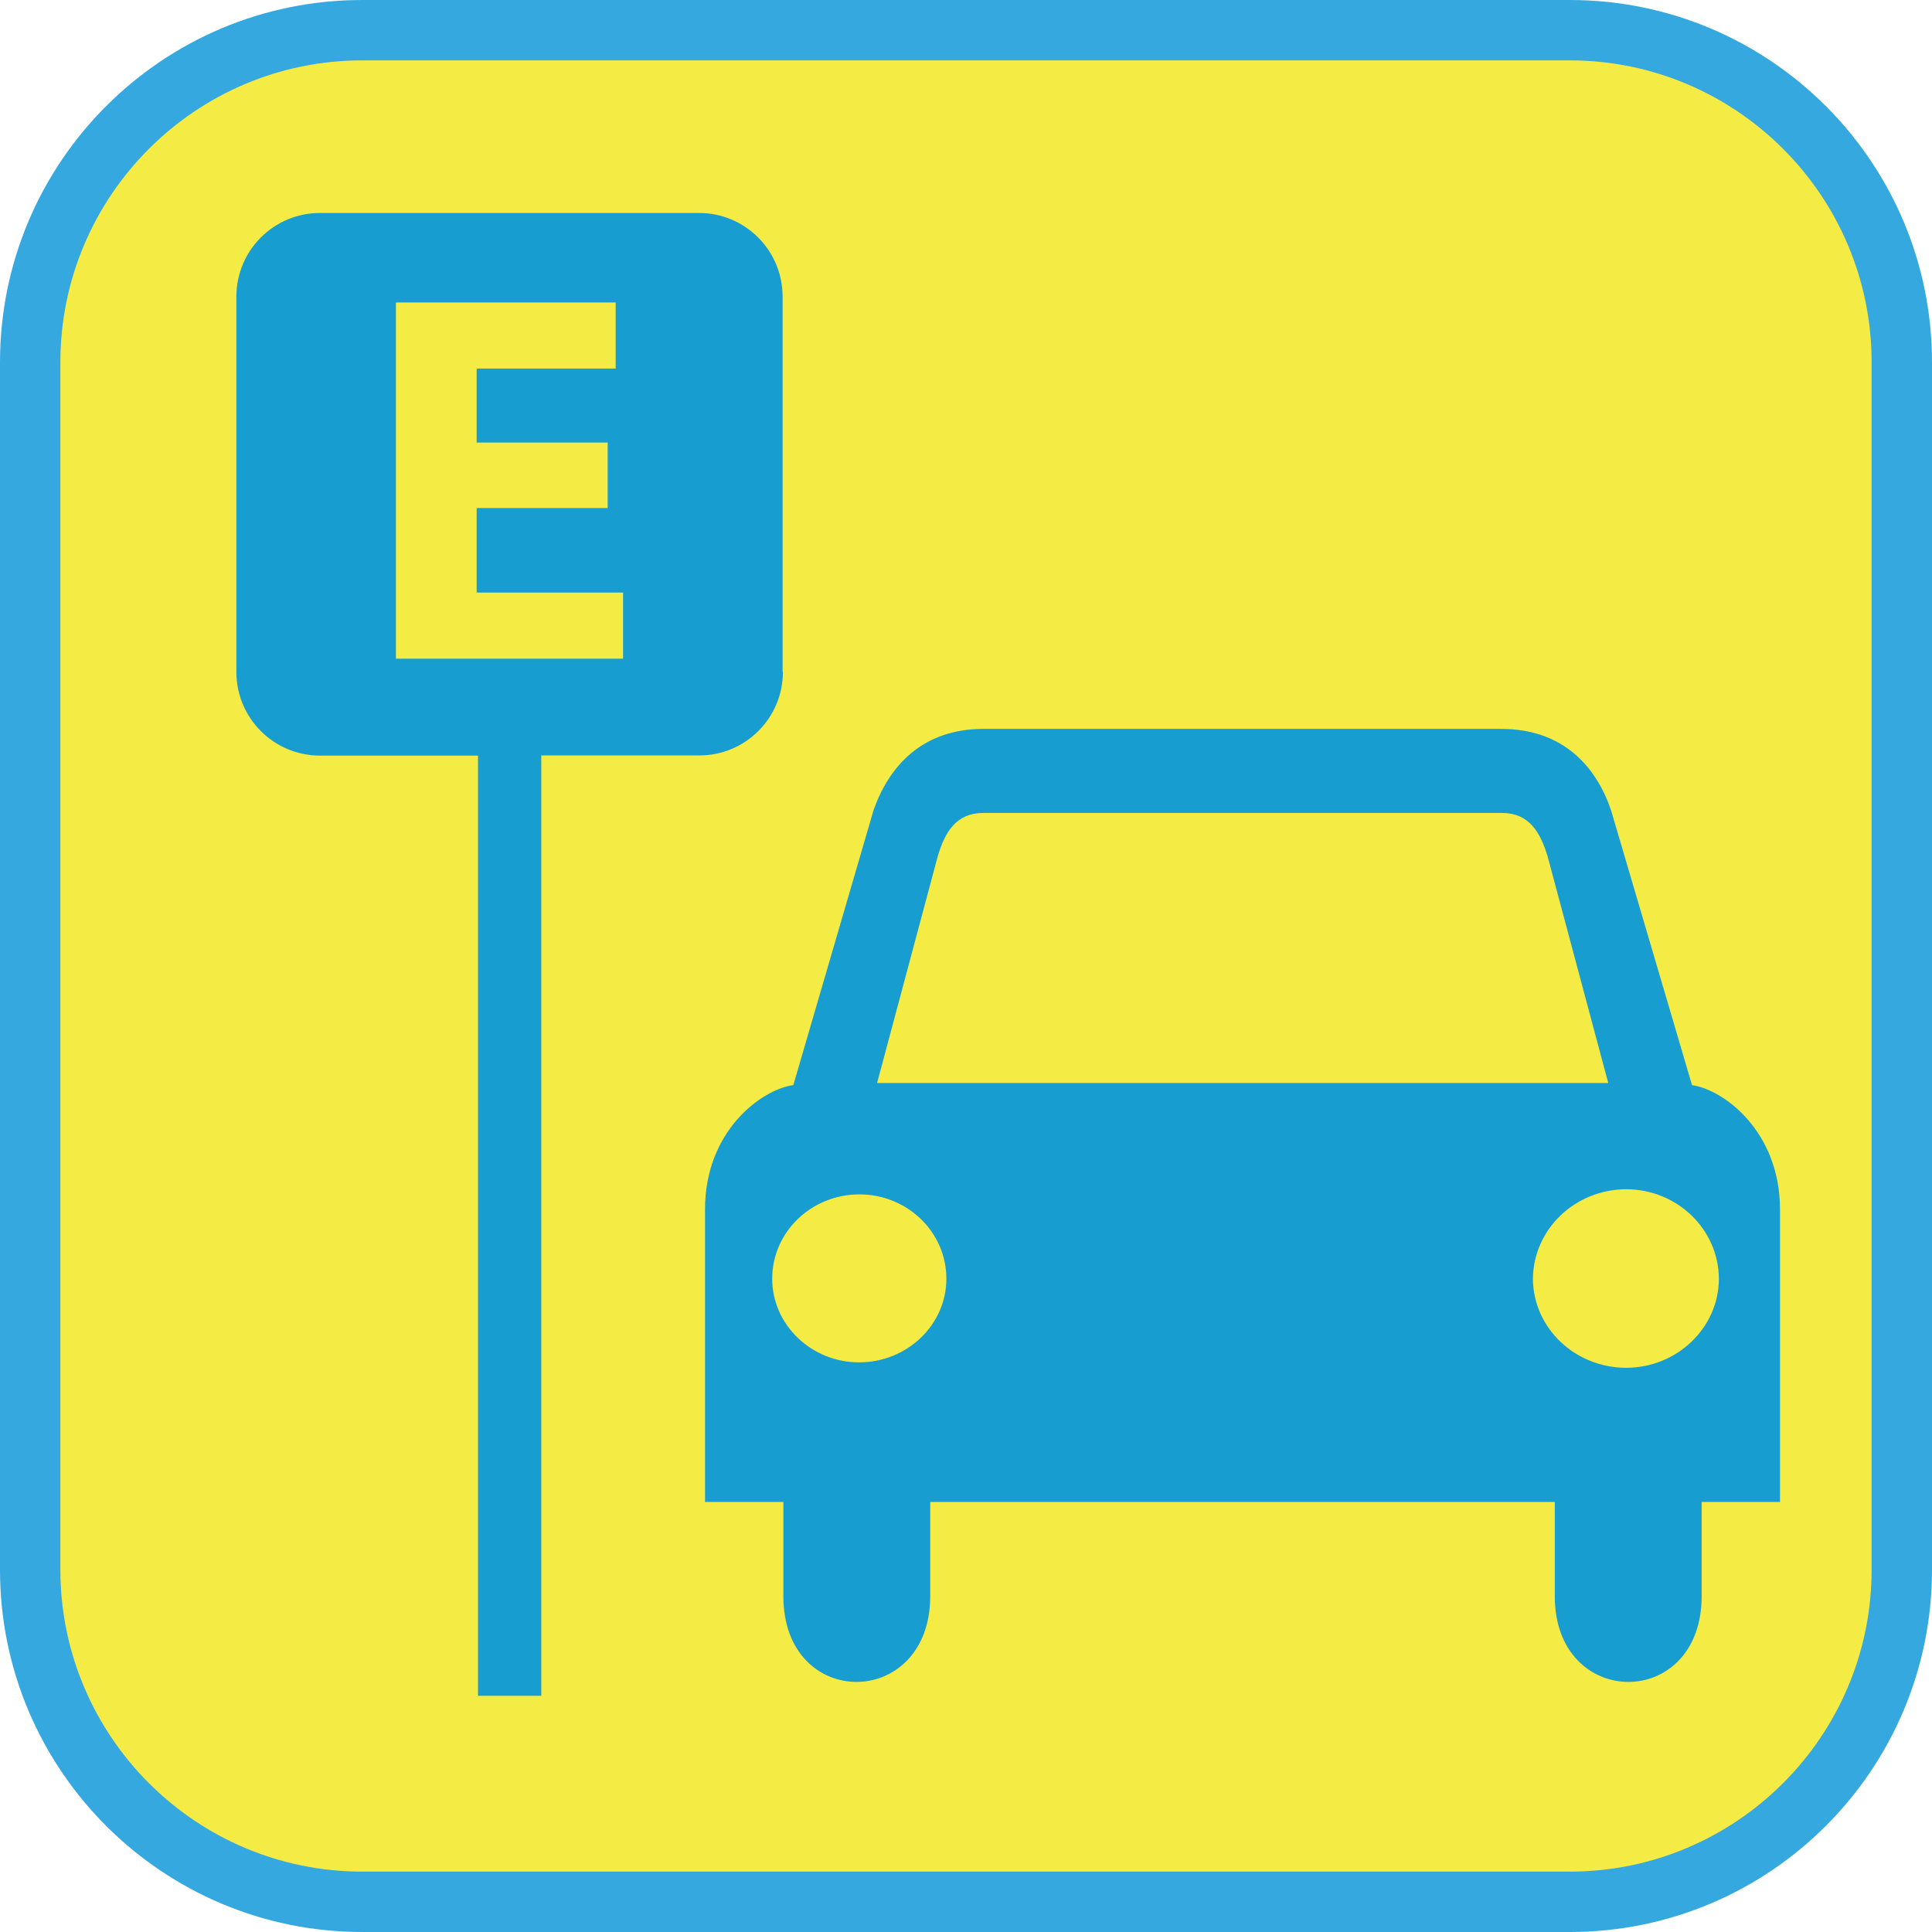 <?xml version="1.0" encoding="UTF-8"?><svg xmlns="http://www.w3.org/2000/svg" viewBox="0 0 128 128"><defs><style>.cls-1{fill:#f4eb45;}.cls-2{fill:#35a8e0;}.cls-3{fill:#189dd1;}</style></defs><g id="cuadrobase"><g><rect class="cls-1" x="2" y="2" width="124" height="124" rx="22" ry="22"/><path class="cls-2" d="M104,4c11.03,0,20,8.97,20,20V104c0,11.03-8.97,20-20,20H24c-11.03,0-20-8.97-20-20V24C4,12.97,12.97,4,24,4H104m0-4H24C10.75,0,0,10.75,0,24V104C0,117.25,10.75,128,24,128H104c13.25,0,24-10.75,24-24V24c0-13.25-10.75-24-24-24h0Z"/></g></g><g id="figura"><g><path class="cls-3" d="M112.1,71.89l-5.37-18.23c-.99-2.88-3.17-5.37-7.29-5.37h-34.27c-4.09,0-6.27,2.49-7.29,5.37l-5.32,18.23c-2.11,.29-5.85,3.04-5.85,8.22v19.4h5.19v6.24c0,7.62,9.73,7.53,9.73,0v-6.24h41.38v6.24c-.02,7.53,9.72,7.62,9.73,0v-6.24h5.19v-19.4c-.01-5.18-3.76-7.94-5.85-8.22Zm-55.17,18.37c-3.19,0-5.77-2.5-5.77-5.54,0-3.09,2.58-5.58,5.77-5.59,3.19,0,5.77,2.5,5.77,5.59,0,3.04-2.58,5.53-5.77,5.54Zm1.18-18.51l4.01-14.99c.49-1.67,1.24-2.89,3.01-2.9h34.4c1.75,.01,2.51,1.23,3.01,2.9l4.01,14.99H58.11Zm49.64,18.87c-3.42,0-6.17-2.65-6.19-5.89,.03-3.29,2.78-5.93,6.19-5.94,3.37,.01,6.12,2.66,6.13,5.94-.01,3.23-2.76,5.88-6.13,5.89Z"/><path class="cls-3" d="M51.85,44.52V19.65c0-3.06-2.48-5.54-5.54-5.54H21.2c-3.06,0-5.54,2.48-5.54,5.54v24.87c0,3.06,2.48,5.54,5.54,5.54h10.47v62.29h4.19V50.05h10.47c3.06,0,5.54-2.48,5.54-5.54Zm-10.57-.88h-15.05V20.04h14.56v4.38h-9.21v4.9h8.68v4.34h-8.68v5.6h9.7v4.38Z"/></g></g></svg>